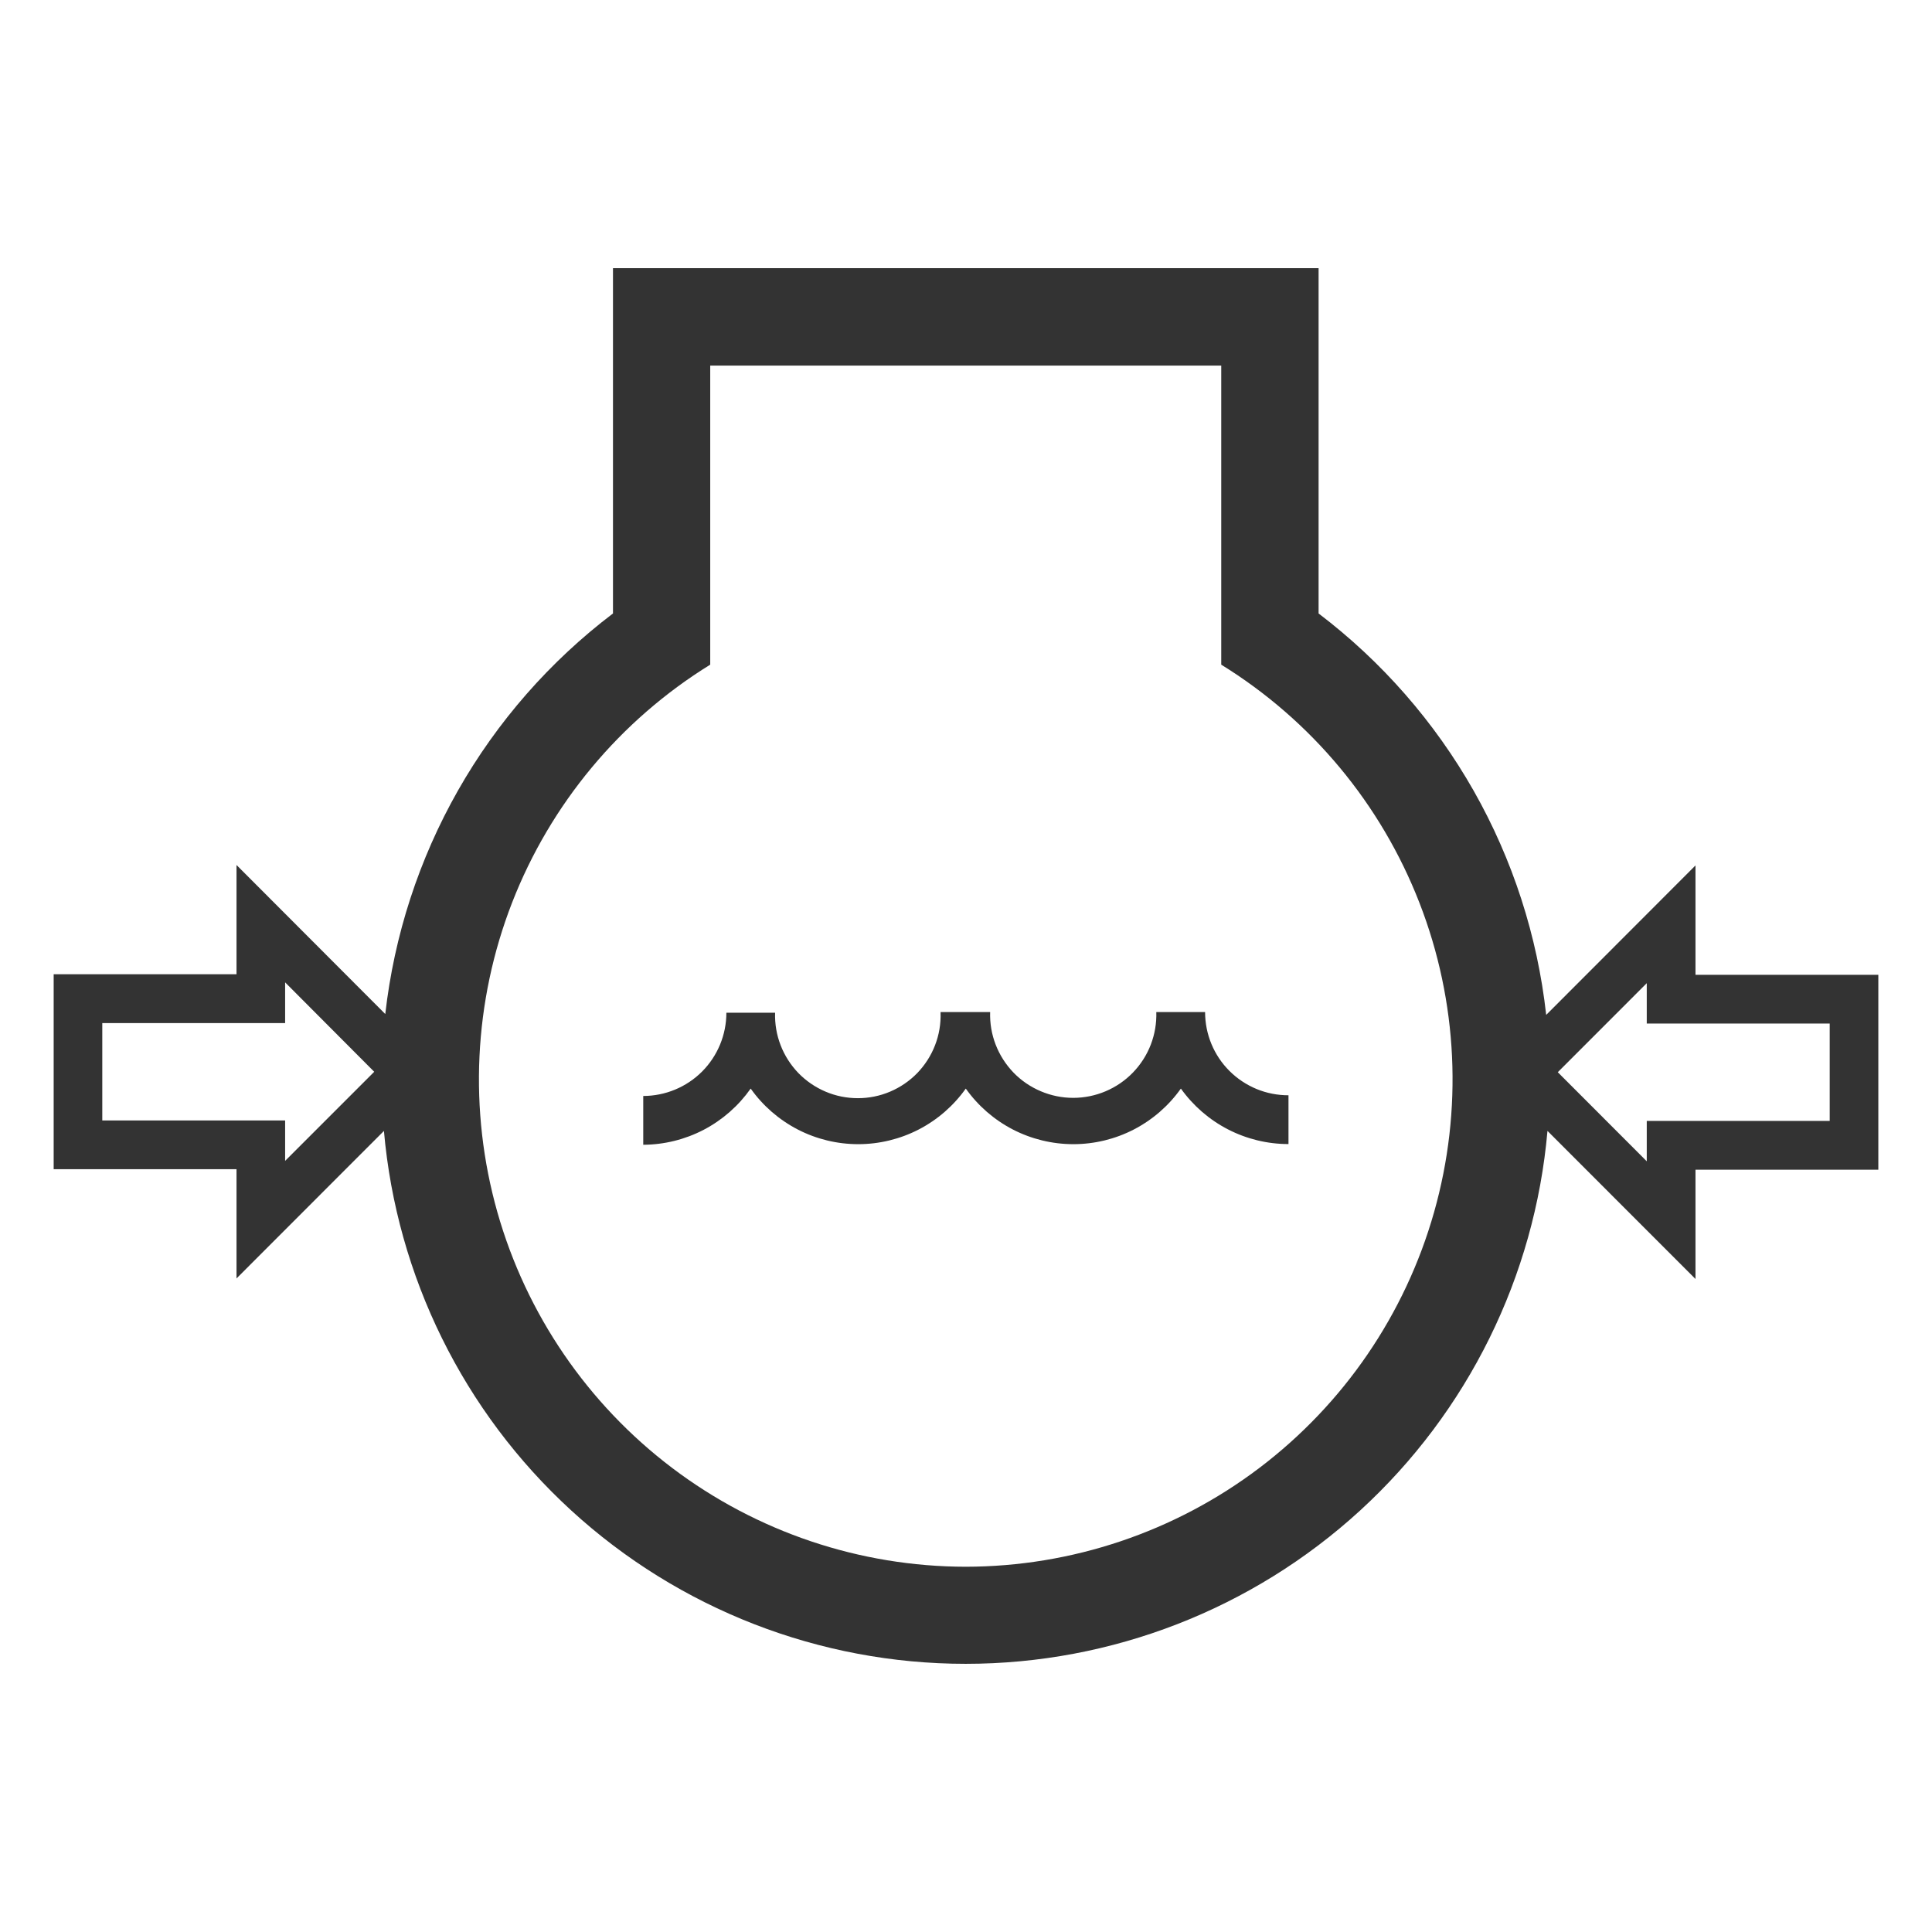 <svg width="36" height="36" viewBox="0 0 36 36" fill="none" xmlns="http://www.w3.org/2000/svg">
<path d="M31.593 18.164V16.126L28.811 18.911C28.648 17.442 28.189 16.021 27.46 14.735C26.73 13.449 25.747 12.325 24.57 11.431V4.997H11.422V11.431C10.247 12.323 9.264 13.445 8.535 14.728C7.806 16.011 7.345 17.429 7.179 18.895L4.407 16.118V18.154H1V21.786H4.407V23.822L7.154 21.073C7.392 23.784 8.637 26.307 10.644 28.145C12.65 29.983 15.273 31.003 17.994 31.003C20.716 31.003 23.338 29.983 25.345 28.145C27.352 26.307 28.597 23.784 28.835 21.073L31.593 23.832V21.796H35V18.164H31.593ZM5.313 21.631V20.878H1.906V19.064H5.313V18.305L6.973 19.971L5.313 21.631ZM17.996 29.194C16.021 29.192 14.1 28.545 12.525 27.353C10.95 26.161 9.807 24.488 9.268 22.588C8.73 20.687 8.826 18.663 9.541 16.822C10.257 14.981 11.553 13.423 13.234 12.385V6.812H22.756V12.385C24.437 13.423 25.733 14.981 26.449 16.822C27.165 18.662 27.261 20.686 26.722 22.587C26.184 24.487 25.041 26.16 23.466 27.353C21.892 28.545 19.971 29.191 17.996 29.194ZM34.094 20.887H30.685V21.639L29.027 19.979L30.685 18.32V19.072H34.094V20.887Z" fill="#333333"/>
<path d="M22.455 18.858H21.546C21.553 19.066 21.517 19.273 21.443 19.466C21.368 19.66 21.255 19.836 21.11 19.986C20.966 20.135 20.793 20.253 20.602 20.334C20.411 20.415 20.205 20.457 19.998 20.457C19.79 20.457 19.585 20.415 19.394 20.334C19.202 20.253 19.029 20.135 18.885 19.986C18.741 19.836 18.628 19.66 18.553 19.466C18.478 19.273 18.443 19.066 18.45 18.858H17.526V18.871C17.533 19.078 17.498 19.284 17.423 19.477C17.349 19.669 17.236 19.845 17.093 19.994C16.949 20.142 16.777 20.26 16.586 20.341C16.396 20.422 16.191 20.463 15.985 20.463C15.778 20.463 15.573 20.422 15.383 20.341C15.192 20.26 15.02 20.142 14.876 19.994C14.733 19.845 14.62 19.669 14.546 19.477C14.471 19.284 14.436 19.078 14.443 18.871H13.535C13.535 19.282 13.372 19.676 13.082 19.967C12.791 20.258 12.397 20.421 11.986 20.422V21.331C12.379 21.329 12.766 21.233 13.114 21.051C13.463 20.868 13.762 20.605 13.988 20.284C14.214 20.604 14.515 20.865 14.864 21.046C15.212 21.226 15.599 21.32 15.992 21.32C16.384 21.32 16.771 21.226 17.12 21.046C17.469 20.865 17.769 20.604 17.996 20.284C18.223 20.604 18.523 20.865 18.872 21.046C19.221 21.226 19.608 21.32 20 21.32C20.393 21.32 20.78 21.226 21.128 21.046C21.477 20.865 21.777 20.604 22.004 20.284C22.232 20.603 22.532 20.864 22.881 21.044C23.23 21.224 23.616 21.318 24.009 21.318V20.409C23.805 20.409 23.603 20.37 23.414 20.292C23.226 20.214 23.054 20.1 22.91 19.956C22.765 19.812 22.651 19.641 22.573 19.453C22.495 19.264 22.455 19.062 22.455 18.858Z" fill="#333333"/>
</svg>
